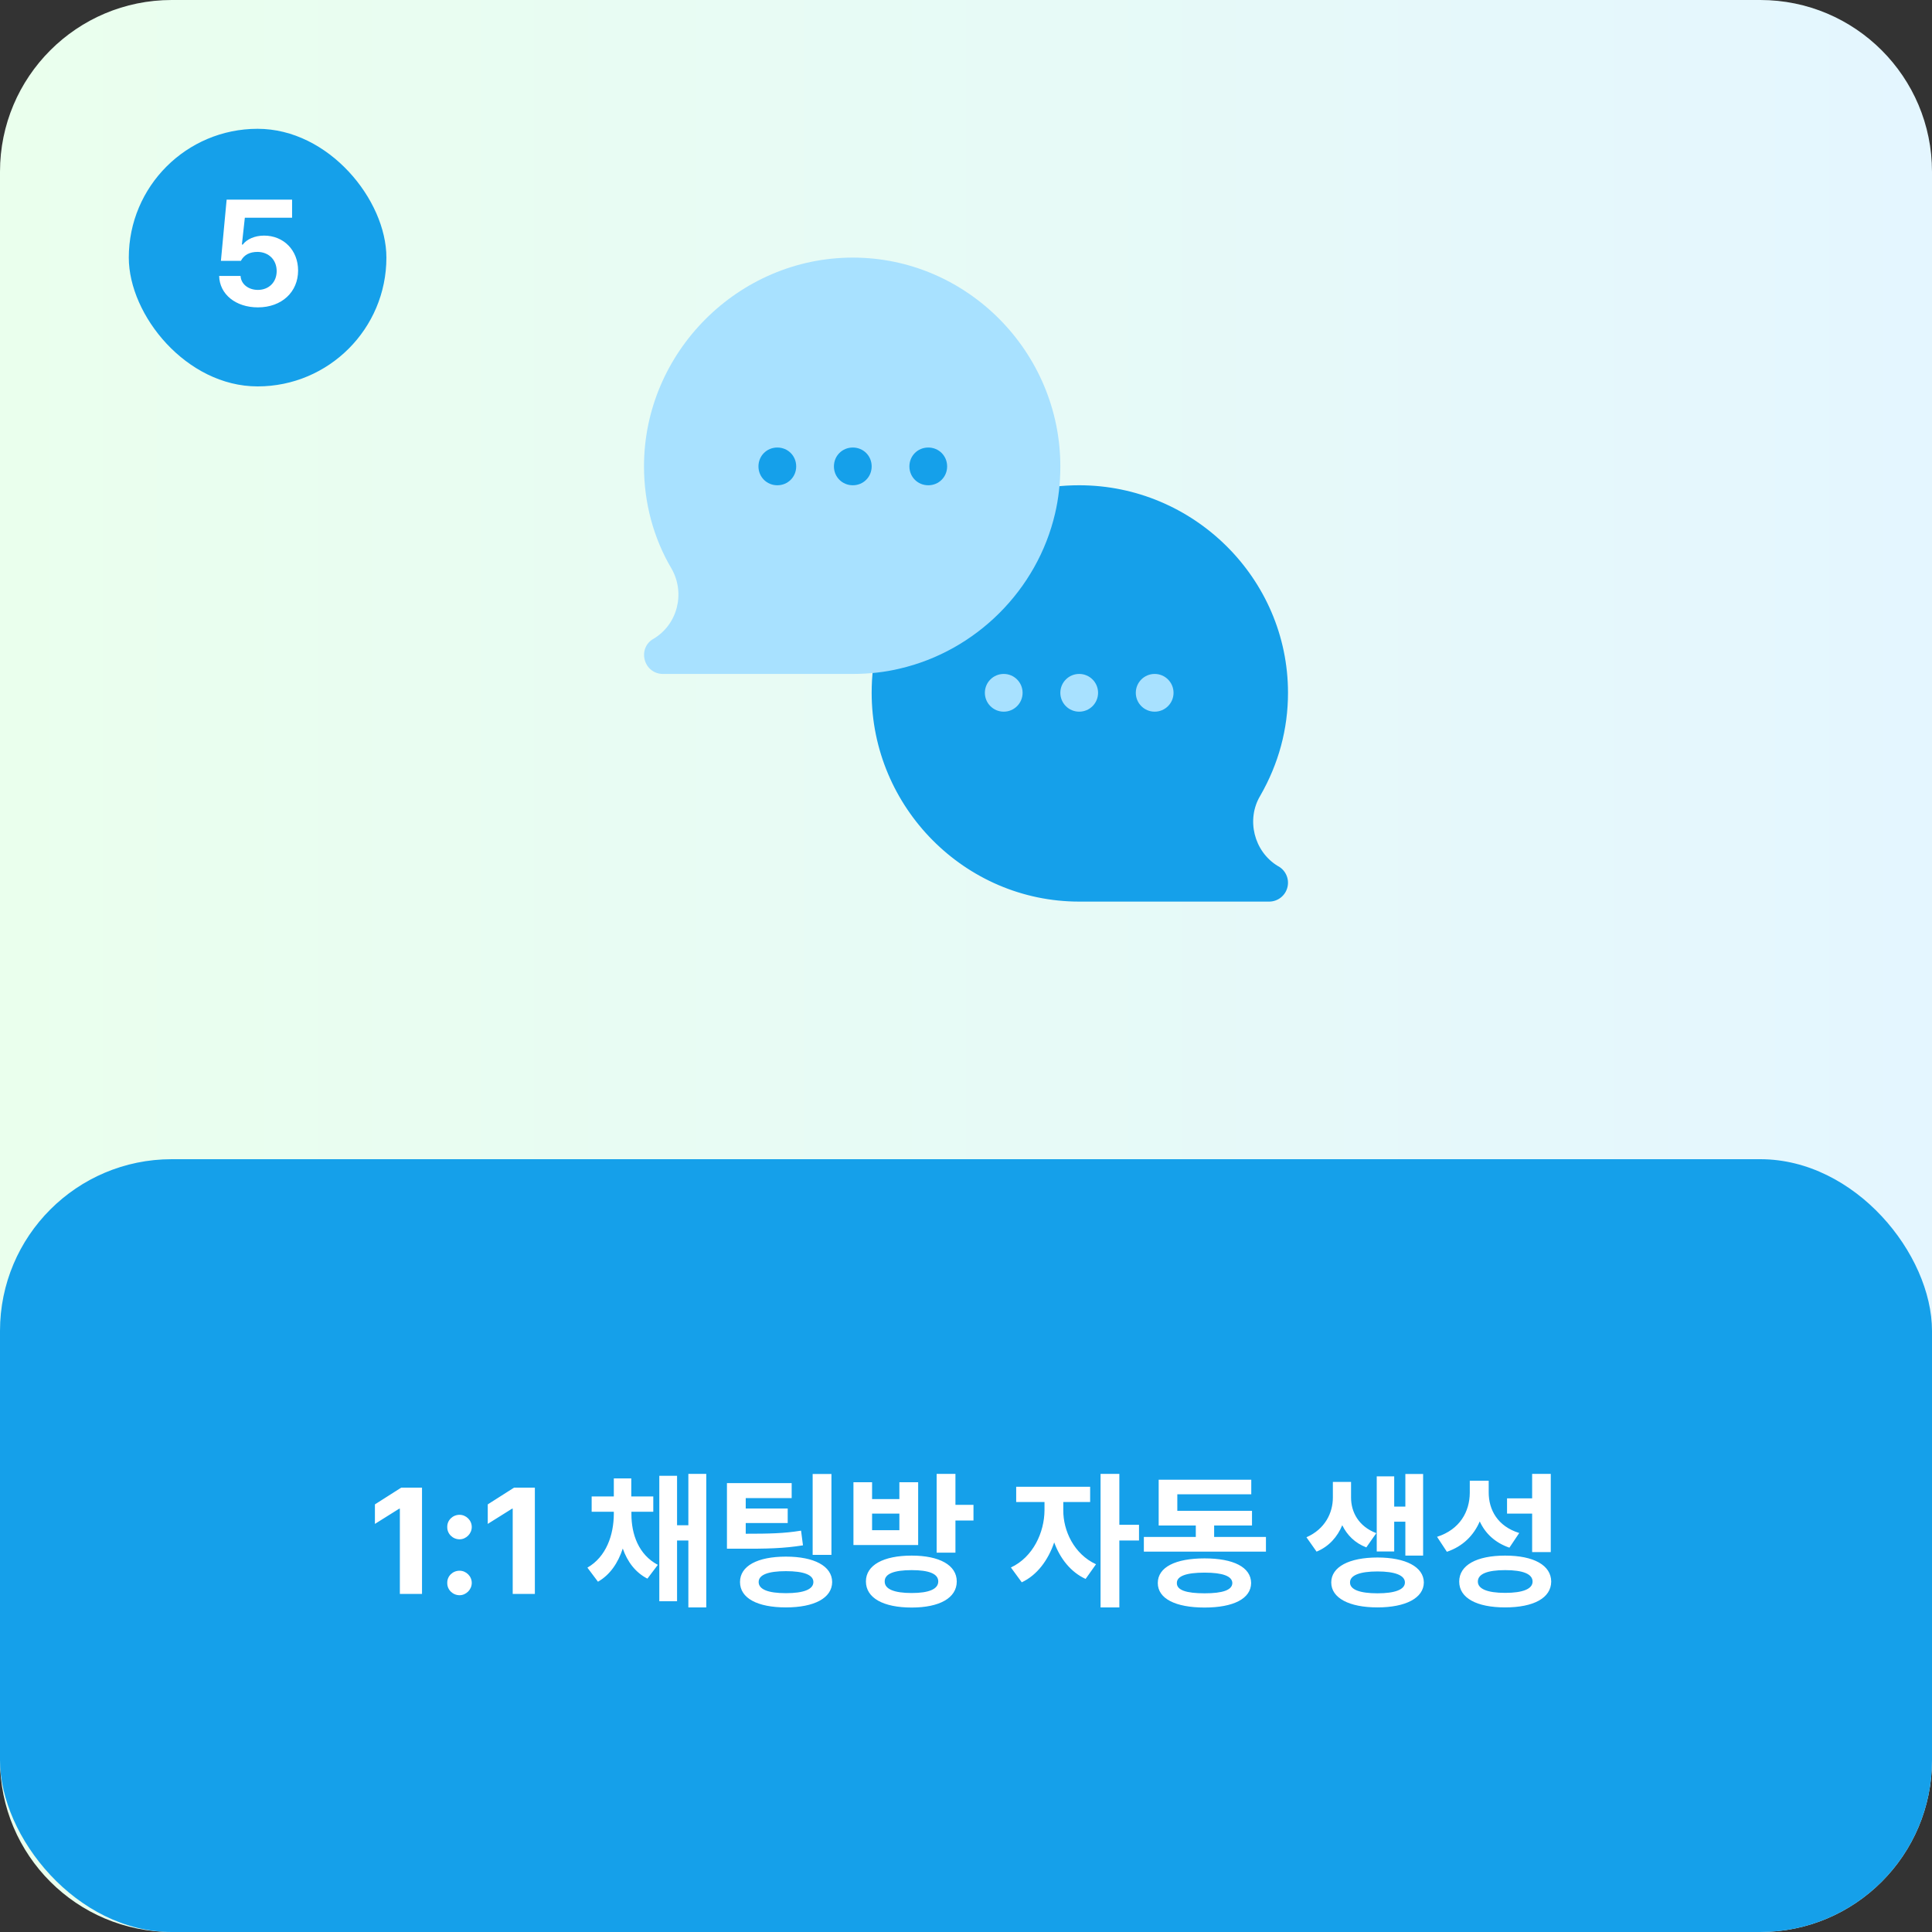 <svg width="180" height="180" viewBox="0 0 180 180" fill="none" xmlns="http://www.w3.org/2000/svg">
<rect x="0" y="0" width="180" height="180" fill="#333333" stroke="none"/>
<path d="M0 16C0 7.163 7.163 0 16 0H164C172.837 0 180 7.163 180 16V164C180 172.837 172.837 180 164 180H16C7.163 180 0 172.837 0 164V16Z" fill="url(#paint0_linear_409_1837)"/>
<g clip-path="url(#clip0_409_1837)">
<path d="M72.422 39.938C70.451 39.938 68.906 41.483 68.906 43.453C68.906 45.424 70.451 46.969 72.422 46.969C74.392 46.969 75.938 45.424 75.938 43.453C75.938 41.483 74.392 39.938 72.422 39.938ZM82.969 43.453C82.969 41.483 81.424 39.938 79.453 39.938C77.483 39.938 75.938 41.483 75.938 43.453C75.938 45.424 77.483 46.969 79.453 46.969C81.424 46.969 82.969 45.424 82.969 43.453ZM86.484 46.969C88.455 46.969 90 45.424 90 43.453C90 41.483 88.455 39.938 86.484 39.938C84.514 39.938 82.969 41.483 82.969 43.453C82.969 45.424 84.514 46.969 86.484 46.969ZM119.028 80.67L119.025 80.668C116.824 79.315 116.093 76.347 117.411 74.143C119.128 71.156 120 67.927 120 64.547C120 53.885 111.207 45.211 100.547 45.211C98.985 45.211 97.505 45.383 96.149 45.719C95.51 45.879 95.013 46.385 94.862 47.027C93.509 52.86 88.864 57.505 83.027 58.863C82.385 59.013 81.88 59.509 81.719 60.149C81.383 61.502 81.211 62.981 81.211 64.547C81.211 75.209 89.887 84 100.547 84H118.242C119.056 84 119.767 83.439 119.952 82.645C120.141 81.853 119.756 81.034 119.028 80.67Z" fill="#15A0EA"/>
<path d="M79.453 24C68.801 24 60 32.801 60 43.453C60 46.828 60.879 50.133 62.566 52.98C63.867 55.266 63.129 58.184 60.879 59.52C60.176 59.906 59.859 60.715 60.07 61.488C60.281 62.262 60.949 62.789 61.758 62.789H79.453C81 62.789 82.512 62.613 83.812 62.297C90.949 60.645 96.644 54.949 98.297 47.848C98.613 46.512 98.789 45.035 98.789 43.453C98.789 32.801 90.106 24 79.453 24ZM72.422 45.211C71.437 45.211 70.664 44.437 70.664 43.453C70.664 42.469 71.437 41.695 72.422 41.695C73.406 41.695 74.18 42.469 74.18 43.453C74.18 44.437 73.406 45.211 72.422 45.211ZM79.453 45.211C78.469 45.211 77.695 44.437 77.695 43.453C77.695 42.469 78.469 41.695 79.453 41.695C80.438 41.695 81.211 42.469 81.211 43.453C81.211 44.437 80.438 45.211 79.453 45.211ZM86.484 45.211C85.5 45.211 84.727 44.437 84.727 43.453C84.727 42.469 85.5 41.695 86.484 41.695C87.469 41.695 88.242 42.469 88.242 43.453C88.242 44.437 87.469 45.211 86.484 45.211ZM93.516 62.789C92.545 62.789 91.758 63.576 91.758 64.547C91.758 65.518 92.545 66.305 93.516 66.305C94.486 66.305 95.273 65.518 95.273 64.547C95.273 63.576 94.486 62.789 93.516 62.789ZM100.547 62.789C99.576 62.789 98.789 63.576 98.789 64.547C98.789 65.518 99.576 66.305 100.547 66.305C101.518 66.305 102.305 65.518 102.305 64.547C102.305 63.576 101.518 62.789 100.547 62.789ZM107.578 62.789C106.607 62.789 105.82 63.576 105.82 64.547C105.82 65.518 106.607 66.305 107.578 66.305C108.549 66.305 109.336 65.518 109.336 64.547C109.336 63.576 108.549 62.789 107.578 62.789Z" fill="#A8E1FF"/>
</g>
<rect y="108" width="180" height="72" rx="16" fill="#15A0EA"/>
<path d="M39.318 138.602V148.5H37.254V140.557H37.199L34.93 141.979V140.16L37.377 138.602H39.318ZM42.818 148.623C42.176 148.623 41.656 148.104 41.67 147.475C41.656 146.846 42.176 146.34 42.818 146.34C43.42 146.34 43.953 146.846 43.953 147.475C43.953 148.104 43.42 148.623 42.818 148.623ZM42.818 143.414C42.176 143.414 41.656 142.895 41.67 142.266C41.656 141.637 42.176 141.131 42.818 141.131C43.42 141.131 43.953 141.637 43.953 142.266C43.953 142.895 43.42 143.414 42.818 143.414ZM49.832 138.602V148.5H47.768V140.557H47.713L45.443 141.979V140.16L47.891 138.602H49.832ZM58.828 141.076C58.828 142.949 59.498 144.85 61.289 145.793L60.318 147.078C59.197 146.504 58.452 145.499 58.022 144.275C57.584 145.608 56.839 146.723 55.711 147.365L54.727 146.053C56.49 145.041 57.174 143.004 57.188 141.076V140.844H55.123V139.422H57.188V137.74H58.815V139.422H60.865V140.844H58.828V141.076ZM65.801 137.316V149.758H64.133V143.523H63.08V149.184H61.426V137.494H63.08V142.102H64.133V137.316H65.801ZM73.758 138.178V139.572H69.478V140.543H73.389V141.896H69.478V142.895C71.666 142.895 73.054 142.867 74.633 142.607L74.811 143.975C73.033 144.262 71.461 144.303 68.795 144.289H67.728V138.178H73.758ZM77.463 137.33V144.863H75.713V137.33H77.463ZM73.225 145.027C75.85 145.027 77.518 145.902 77.531 147.393C77.518 148.896 75.85 149.758 73.225 149.758C70.559 149.758 68.945 148.896 68.945 147.393C68.945 145.902 70.559 145.027 73.225 145.027ZM73.225 146.381C71.557 146.381 70.682 146.723 70.682 147.393C70.682 148.076 71.557 148.432 73.225 148.432C74.879 148.432 75.781 148.076 75.781 147.393C75.781 146.723 74.879 146.381 73.225 146.381ZM84.941 144.932C87.525 144.932 89.139 145.82 89.139 147.338C89.139 148.883 87.525 149.771 84.941 149.771C82.303 149.771 80.676 148.883 80.676 147.338C80.676 145.82 82.303 144.932 84.941 144.932ZM84.941 146.285C83.301 146.285 82.412 146.627 82.426 147.338C82.412 148.049 83.301 148.418 84.941 148.418C86.555 148.418 87.416 148.049 87.416 147.338C87.416 146.627 86.555 146.285 84.941 146.285ZM89.016 137.316V140.201H90.697V141.664H89.016V144.658H87.266V137.316H89.016ZM81.25 138.096V139.668H83.793V138.096H85.543V143.947H79.514V138.096H81.25ZM81.25 142.566H83.793V141.021H81.25V142.566ZM99.064 140.707C99.051 142.607 100.062 144.795 102.113 145.738L101.143 147.105C99.755 146.47 98.764 145.198 98.217 143.701C97.656 145.349 96.638 146.743 95.195 147.42L94.184 146.039C96.262 145.068 97.301 142.758 97.314 140.707V139.941H94.676V138.52H101.566V139.941H99.064V140.707ZM104.287 137.316V142.061H106.119V143.523H104.287V149.758H102.537V137.316H104.287ZM117.945 143.195V144.562H106.57V143.195H111.41V142.129H107.951V137.863H116.578V139.217H109.688V140.762H116.646V142.129H113.119V143.195H117.945ZM112.23 145.191C114.924 145.191 116.551 146.012 116.564 147.488C116.551 148.938 114.924 149.771 112.23 149.771C109.51 149.771 107.869 148.938 107.869 147.488C107.869 146.012 109.51 145.191 112.23 145.191ZM112.23 146.518C110.508 146.518 109.633 146.846 109.646 147.488C109.633 148.145 110.508 148.445 112.23 148.445C113.912 148.445 114.801 148.145 114.814 147.488C114.801 146.846 113.912 146.518 112.23 146.518ZM125.875 139.531C125.875 140.871 126.572 142.211 128.227 142.84L127.297 144.166C126.237 143.763 125.506 143.024 125.055 142.102C124.604 143.182 123.824 144.084 122.662 144.562L121.719 143.223C123.469 142.457 124.18 140.926 124.18 139.531V138.068H125.875V139.531ZM132.588 137.33V144.932H130.934V141.773H129.895V144.549H128.268V137.549H129.895V140.365H130.934V137.33H132.588ZM128.336 145.109C130.961 145.109 132.643 145.984 132.656 147.434C132.643 148.883 130.961 149.758 128.336 149.758C125.697 149.758 124.029 148.883 124.029 147.434C124.029 145.984 125.697 145.109 128.336 145.109ZM128.336 146.408C126.709 146.408 125.766 146.764 125.779 147.434C125.766 148.104 126.709 148.445 128.336 148.445C129.949 148.445 130.893 148.104 130.893 147.434C130.893 146.764 129.949 146.408 128.336 146.408ZM138.699 139.012C138.686 140.68 139.547 142.211 141.543 142.826L140.627 144.193C139.287 143.729 138.378 142.867 137.865 141.746C137.305 143.045 136.3 144.07 134.803 144.576L133.887 143.182C136.02 142.498 136.922 140.83 136.936 139.094V137.959H138.699V139.012ZM144.482 137.316V144.604H142.746V141.021H140.408V139.6H142.746V137.316H144.482ZM140.23 144.932C142.883 144.932 144.51 145.82 144.523 147.352C144.51 148.883 142.883 149.758 140.23 149.758C137.578 149.758 135.951 148.883 135.951 147.352C135.951 145.82 137.578 144.932 140.23 144.932ZM140.23 146.285C138.576 146.285 137.688 146.641 137.688 147.352C137.688 148.035 138.576 148.404 140.23 148.404C141.885 148.404 142.787 148.035 142.787 147.352C142.787 146.641 141.885 146.285 140.23 146.285Z" fill="white"/>
<rect x="12" y="12" width="24" height="24" rx="12" fill="#15A0EA"/>
<path d="M24.027 28.637C21.963 28.637 20.459 27.42 20.418 25.711H22.414C22.455 26.49 23.166 27.01 24.027 27.01C25.053 27.01 25.777 26.285 25.777 25.26C25.777 24.207 25.039 23.482 24 23.469C23.262 23.469 22.742 23.742 22.441 24.303H20.582L21.115 18.602H27.213V20.283H22.811L22.537 22.785H22.619C22.988 22.293 23.727 21.951 24.602 21.951C26.42 21.951 27.773 23.305 27.773 25.205C27.773 27.201 26.256 28.637 24.027 28.637Z" fill="white"/>
<defs>
<linearGradient id="paint0_linear_409_1837" x1="-0.5" y1="89.5" x2="180.5" y2="89.5" gradientUnits="userSpaceOnUse">
<stop stop-color="#EAFFED"/>
<stop offset="1" stop-color="#E4F6FF"/>
</linearGradient>
<clipPath id="clip0_409_1837">
<rect width="60" height="60" fill="white" transform="translate(60 24)"/>
</clipPath>
</defs>
</svg>
